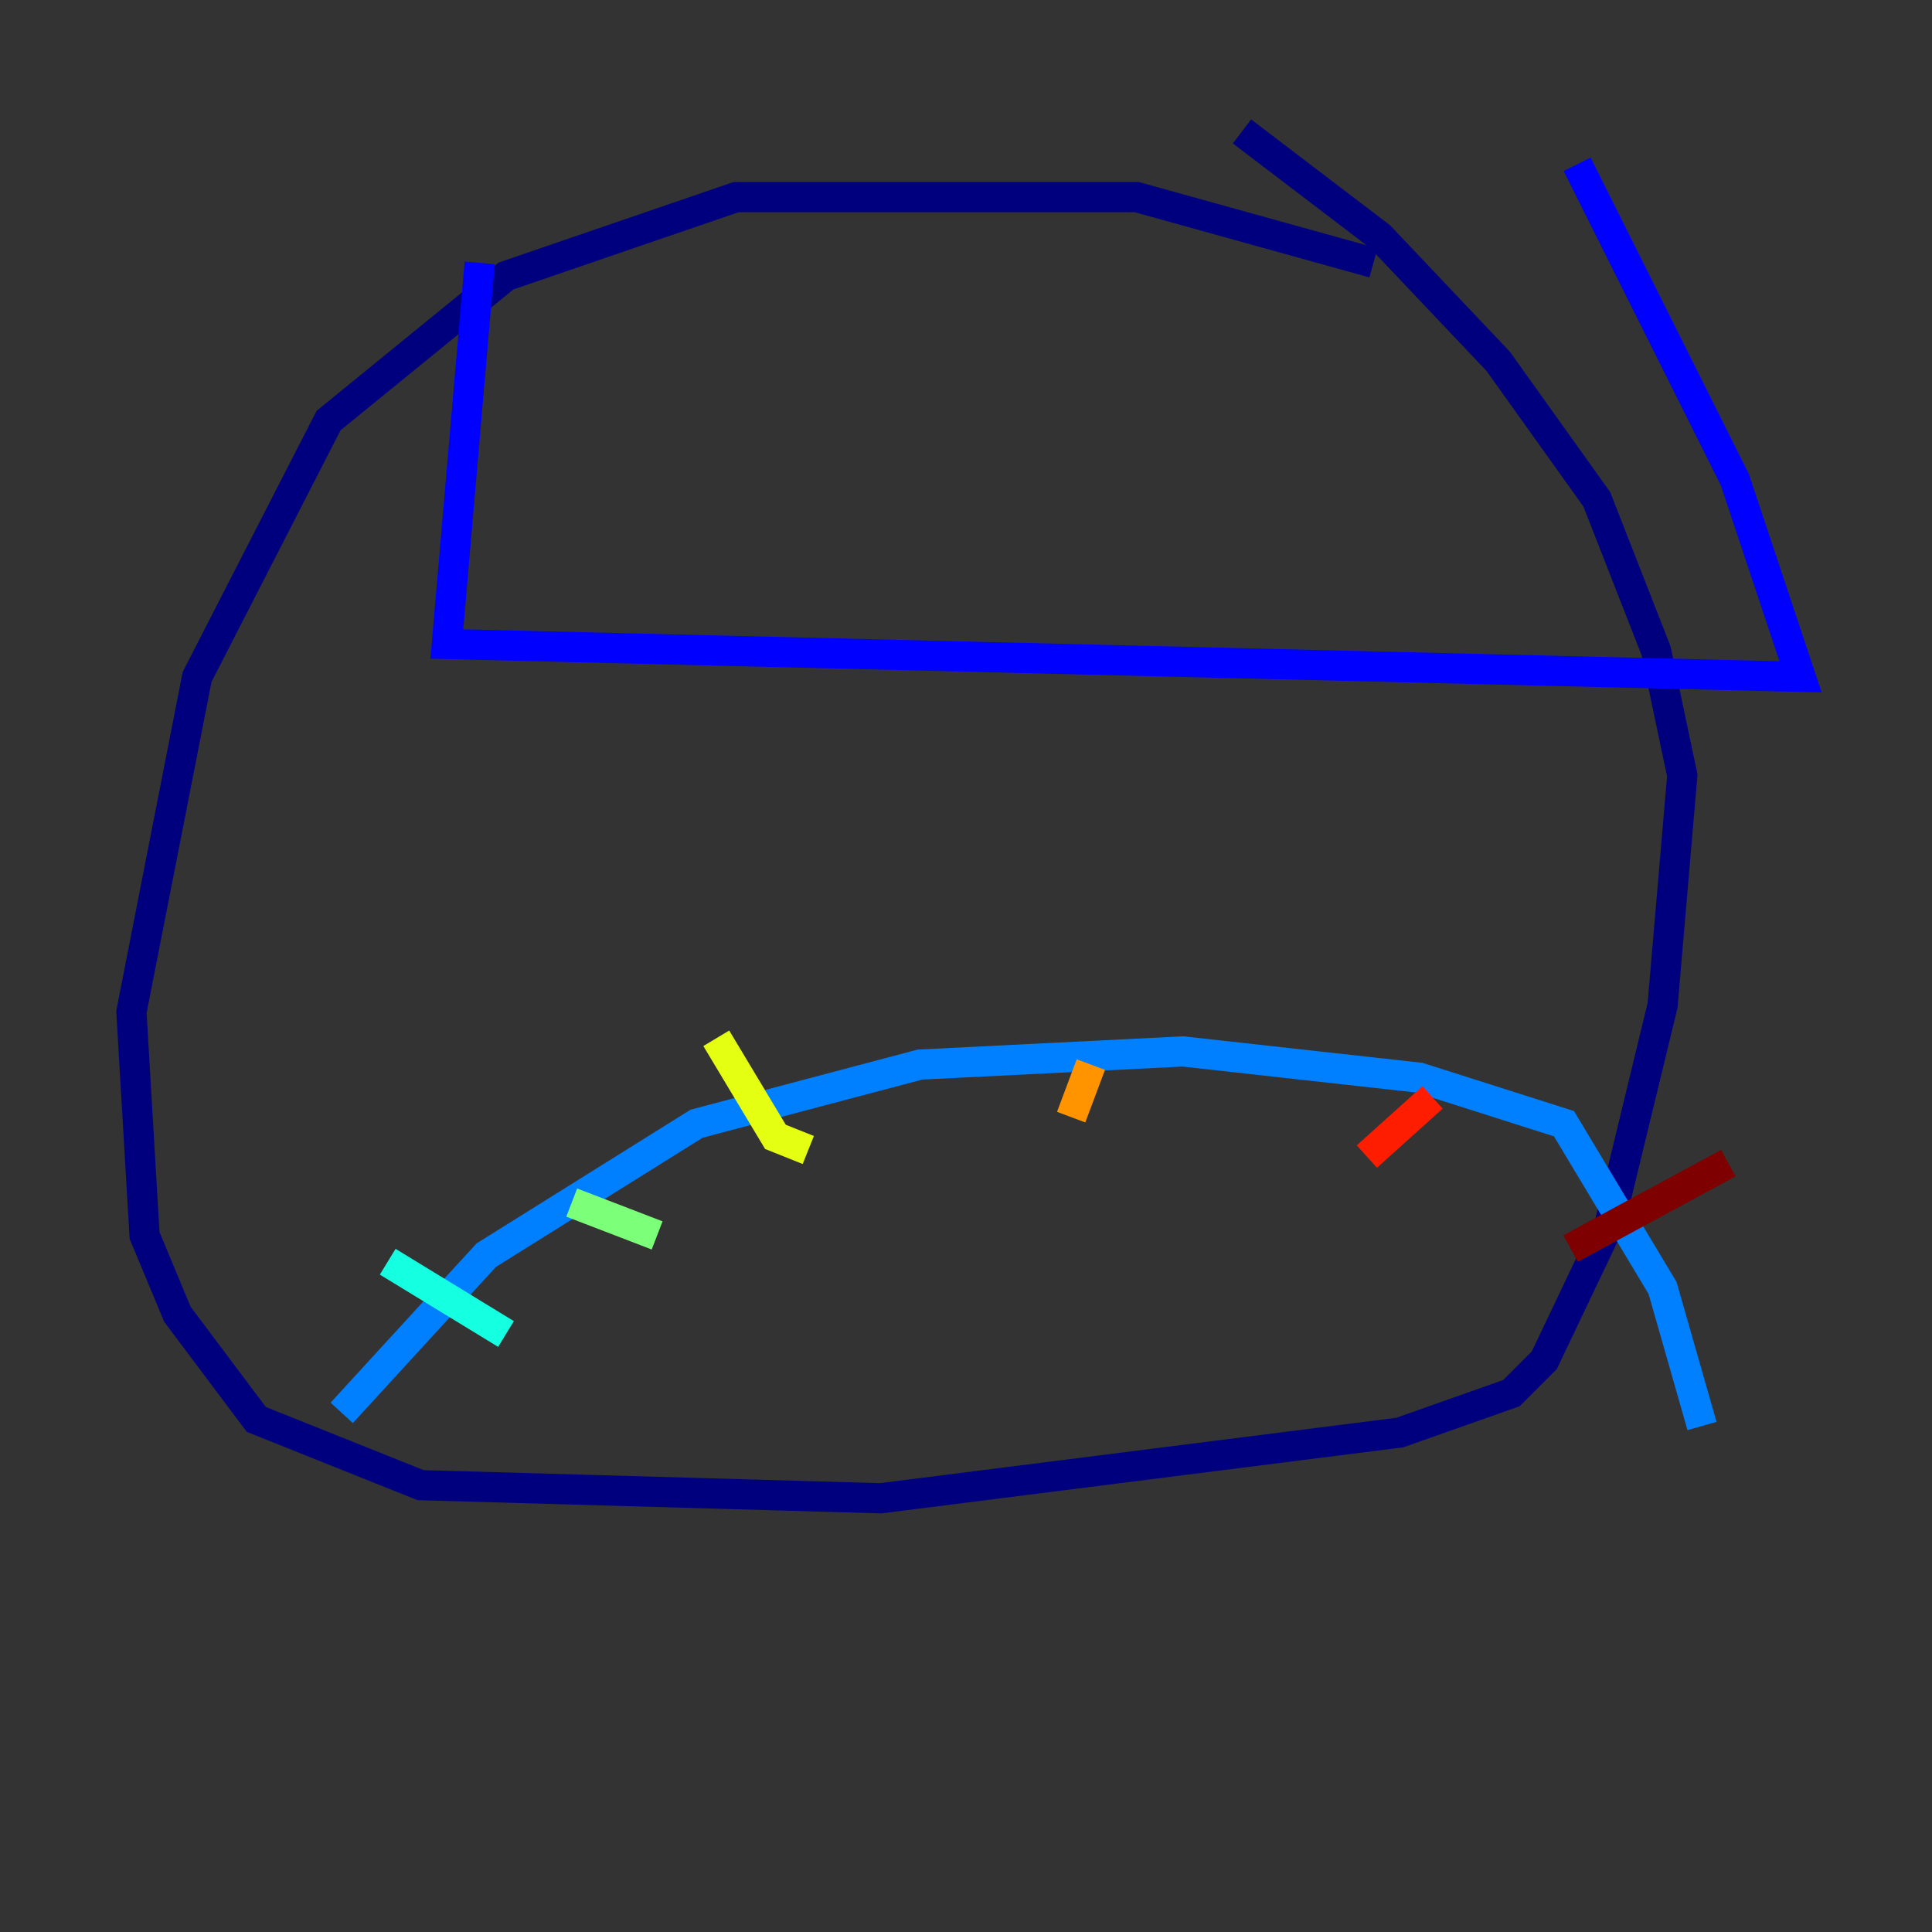 <?xml version="1.0" encoding="utf-8" ?>
<svg baseProfile="tiny" height="128" version="1.2" viewBox="0,0,128,128" width="128" xmlns="http://www.w3.org/2000/svg" xmlns:ev="http://www.w3.org/2001/xml-events" xmlns:xlink="http://www.w3.org/1999/xlink"><rect x="0" y="0" width="128" height="128" fill="#333333" stroke="none"/><defs /><polyline fill="none" points="90.993,17.415 75.32,13.061 48.762,13.061 33.524,18.286 21.769,27.864 13.061,44.843 8.707,67.048 9.578,81.85 11.755,87.075 16.98,94.041 27.864,98.395 58.34,99.265 92.735,94.912 100.136,92.299 102.313,90.122 106.667,80.98 110.15,66.612 111.456,51.374 109.714,43.102 105.796,33.088 99.265,23.946 91.429,15.674 82.286,8.707" stroke="#00007f" stroke-width="2" /><polyline fill="none" points="31.782,17.415 29.605,42.667 119.293,44.843 114.939,31.782 104.49,10.884" stroke="#0000ff" stroke-width="2" /><polyline fill="none" points="22.64,93.605 32.218,83.156 46.15,74.449 60.952,70.531 78.367,69.66 94.041,71.401 103.619,74.449 110.15,85.333 112.762,94.476" stroke="#0080ff" stroke-width="2" /><polyline fill="none" points="25.687,83.592 33.524,88.381" stroke="#15ffe1" stroke-width="2" /><polyline fill="none" points="37.878,79.674 43.537,81.85" stroke="#7cff79" stroke-width="2" /><polyline fill="none" points="47.456,68.789 51.374,75.32 53.551,76.191" stroke="#e4ff12" stroke-width="2" /><polyline fill="none" points="72.272,70.531 70.966,74.014" stroke="#ff9400" stroke-width="2" /><polyline fill="none" points="94.912,72.707 90.558,76.626" stroke="#ff1d00" stroke-width="2" /><polyline fill="none" points="114.503,77.061 104.054,82.721" stroke="#7f0000" stroke-width="2" /></svg>